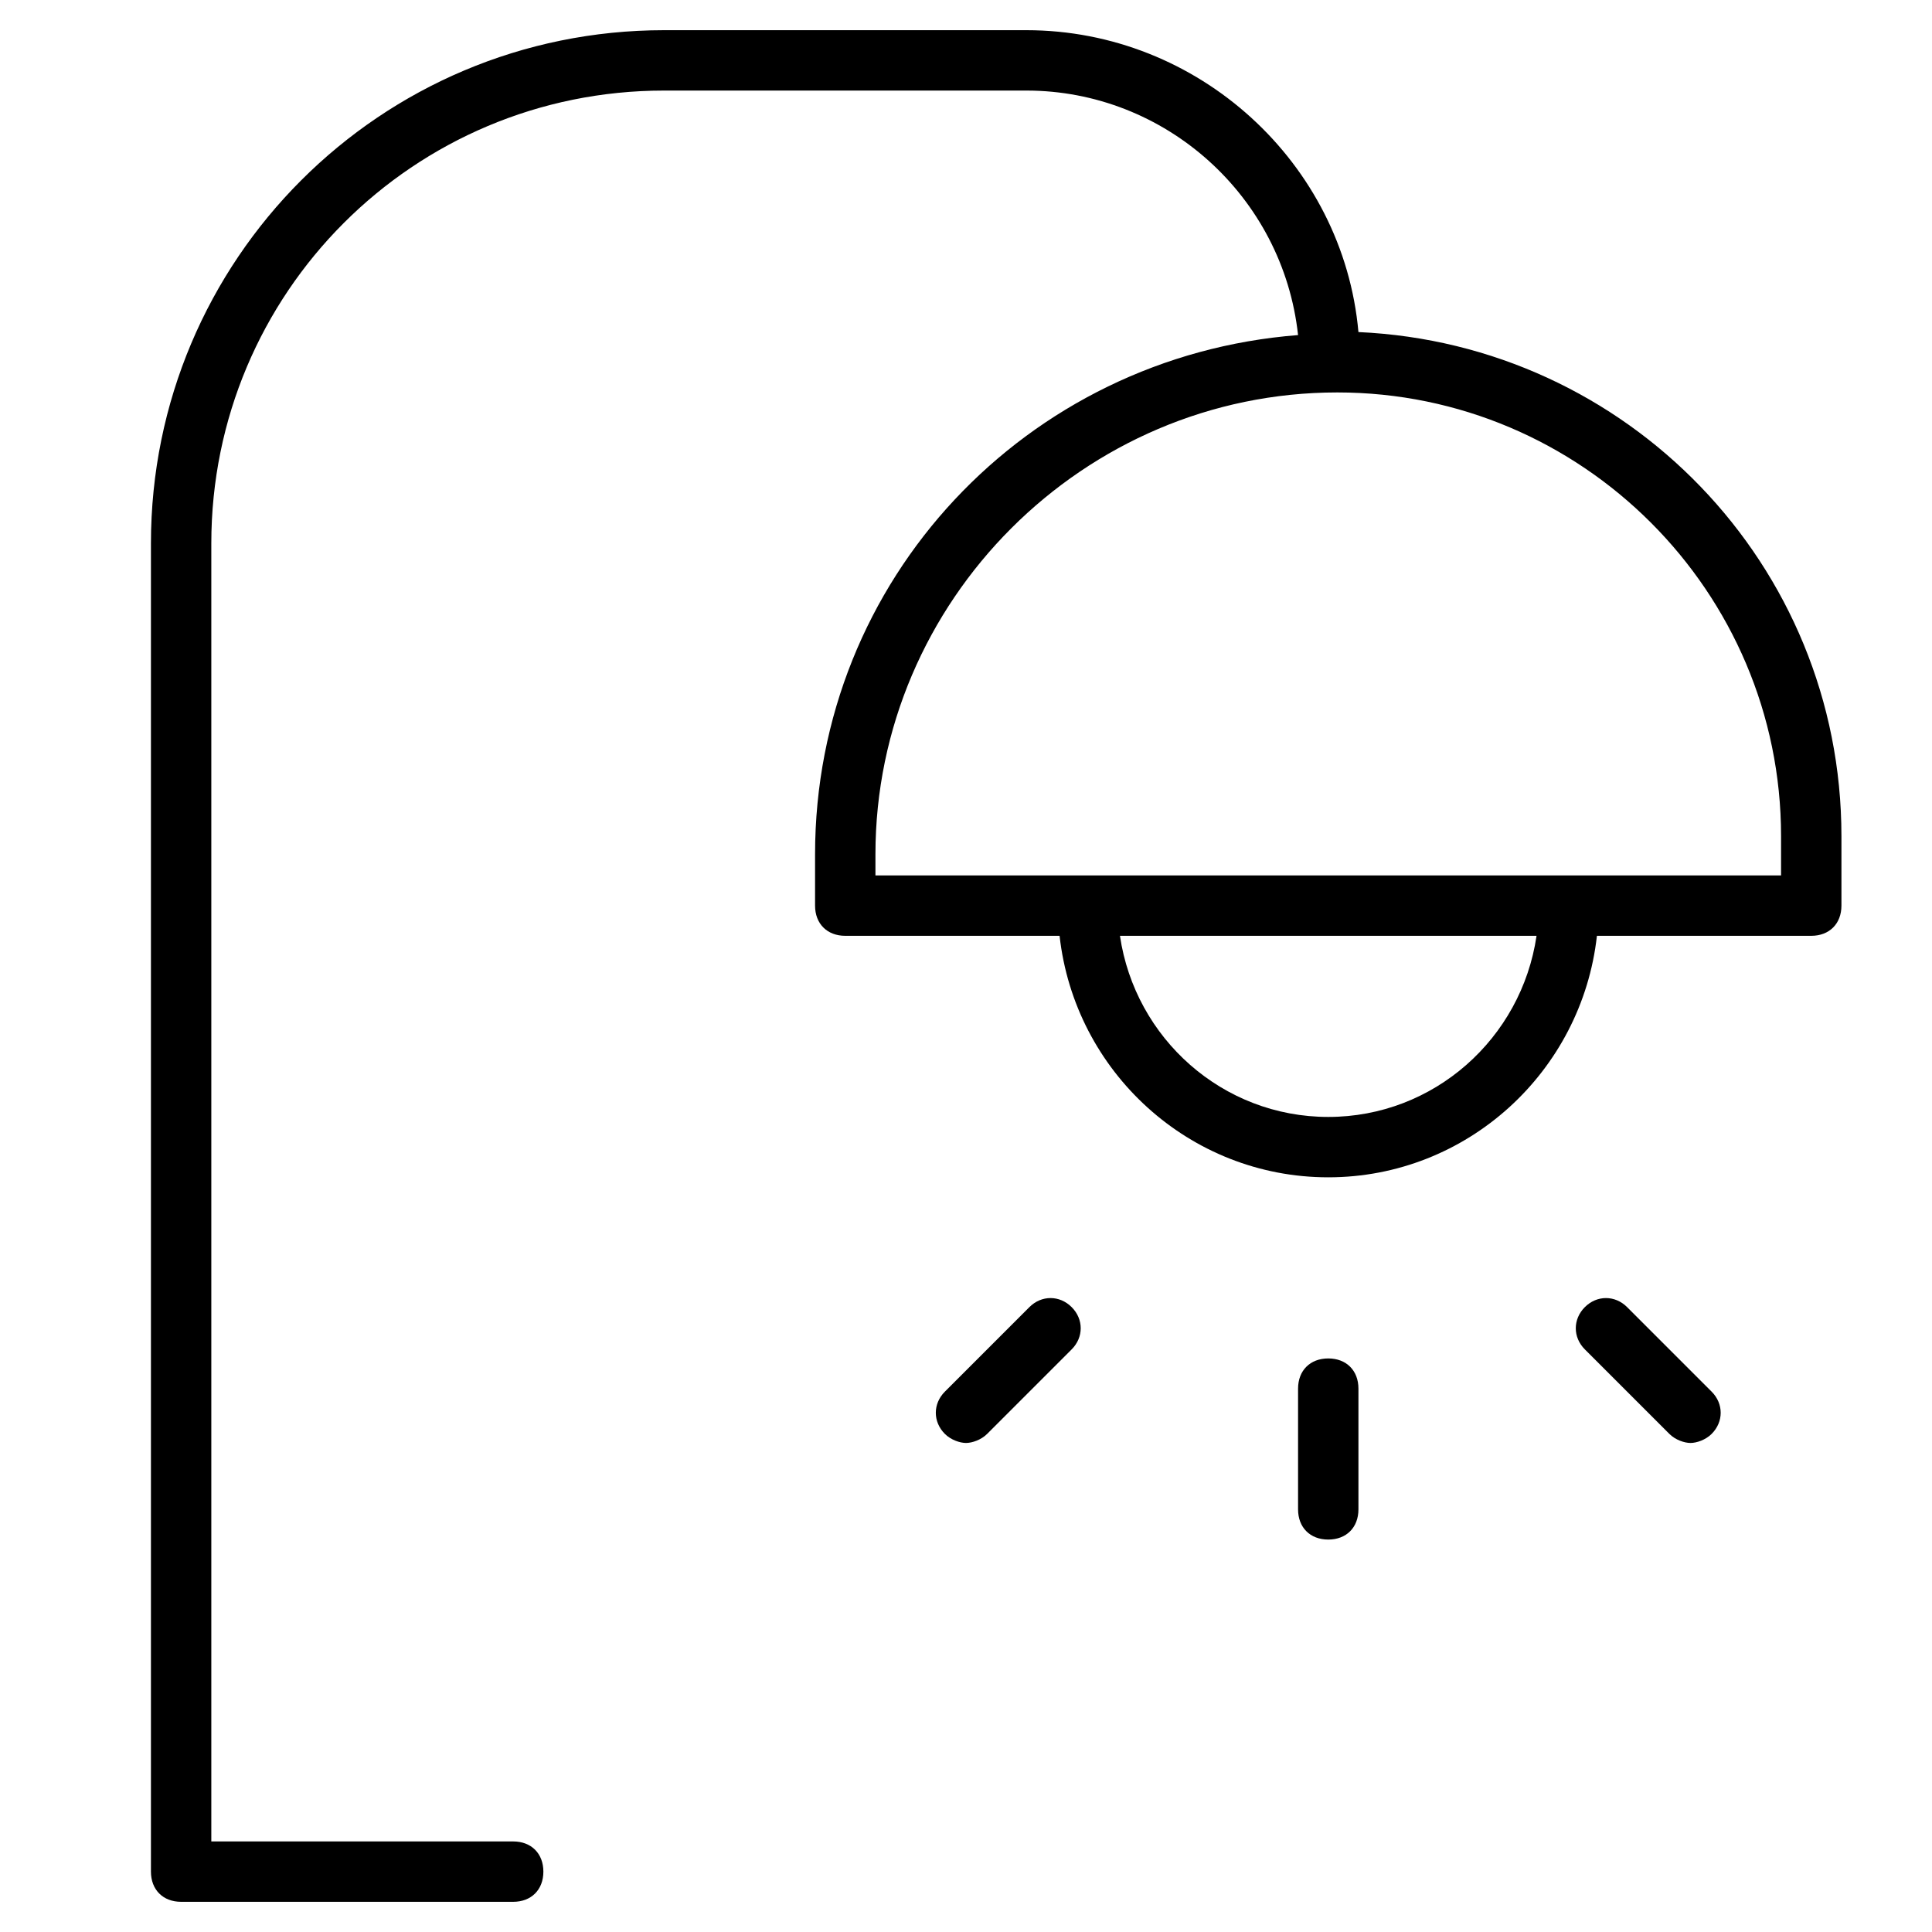 <?xml version="1.0" encoding="utf-8"?>
<!-- Generator: Adobe Illustrator 19.1.0, SVG Export Plug-In . SVG Version: 6.00 Build 0)  -->
<!DOCTYPE svg PUBLIC "-//W3C//DTD SVG 1.1//EN" "http://www.w3.org/Graphics/SVG/1.1/DTD/svg11.dtd">
<svg version="1.1" id="Layer_1" xmlns="http://www.w3.org/2000/svg" xmlns:xlink="http://www.w3.org/1999/xlink" x="0px" y="0px"
	 width="64px" height="64px" viewBox="0 0 64 64" enable-background="new 0 0 64 64" xml:space="preserve">
<path d="M43,46v4c0,0.6,0.4,1,1,1s1-0.4,1-1v-4c0-0.6-0.4-1-1-1S43,45.4,43,46z"/>
<path d="M34.1,43.3l-2.8,2.8c-0.4,0.4-0.4,1,0,1.4c0.2,0.2,0.5,0.3,0.7,0.3s0.5-0.1,0.7-0.3l2.8-2.8c0.4-0.4,0.4-1,0-1.4
	S34.5,42.9,34.1,43.3z"/>
<path d="M52.5,43.3c-0.4,0.4-0.4,1,0,1.4l2.8,2.8c0.2,0.2,0.5,0.3,0.7,0.3s0.5-0.1,0.7-0.3c0.4-0.4,0.4-1,0-1.4l-2.8-2.8
	C53.5,42.9,52.9,42.9,52.5,43.3z"/>
<path d="M61,30v-2.3c0-9-7.1-16.3-16-16.7C44.5,5.4,39.7,1,34,1H22C12.6,1,5,8.6,5,18v44c0,0.6,0.4,1,1,1h11c0.6,0,1-0.4,1-1
	s-0.4-1-1-1H7V18C7,9.7,13.7,3,22,3h12c4.6,0,8.5,3.5,9,8.1C34,11.8,27,19.2,27,28.3V30c0,0.6,0.4,1,1,1h7.1c0.5,4.5,4.3,8,8.9,8
	s8.4-3.5,8.9-8H60C60.6,31,61,30.6,61,30z M44,37c-3.5,0-6.4-2.6-6.9-6h13.8C50.4,34.4,47.5,37,44,37z M59,29H29v-0.7
	C29,19.9,35.9,13,44.3,13C52.4,13,59,19.6,59,27.7V29z"/>
</svg>
